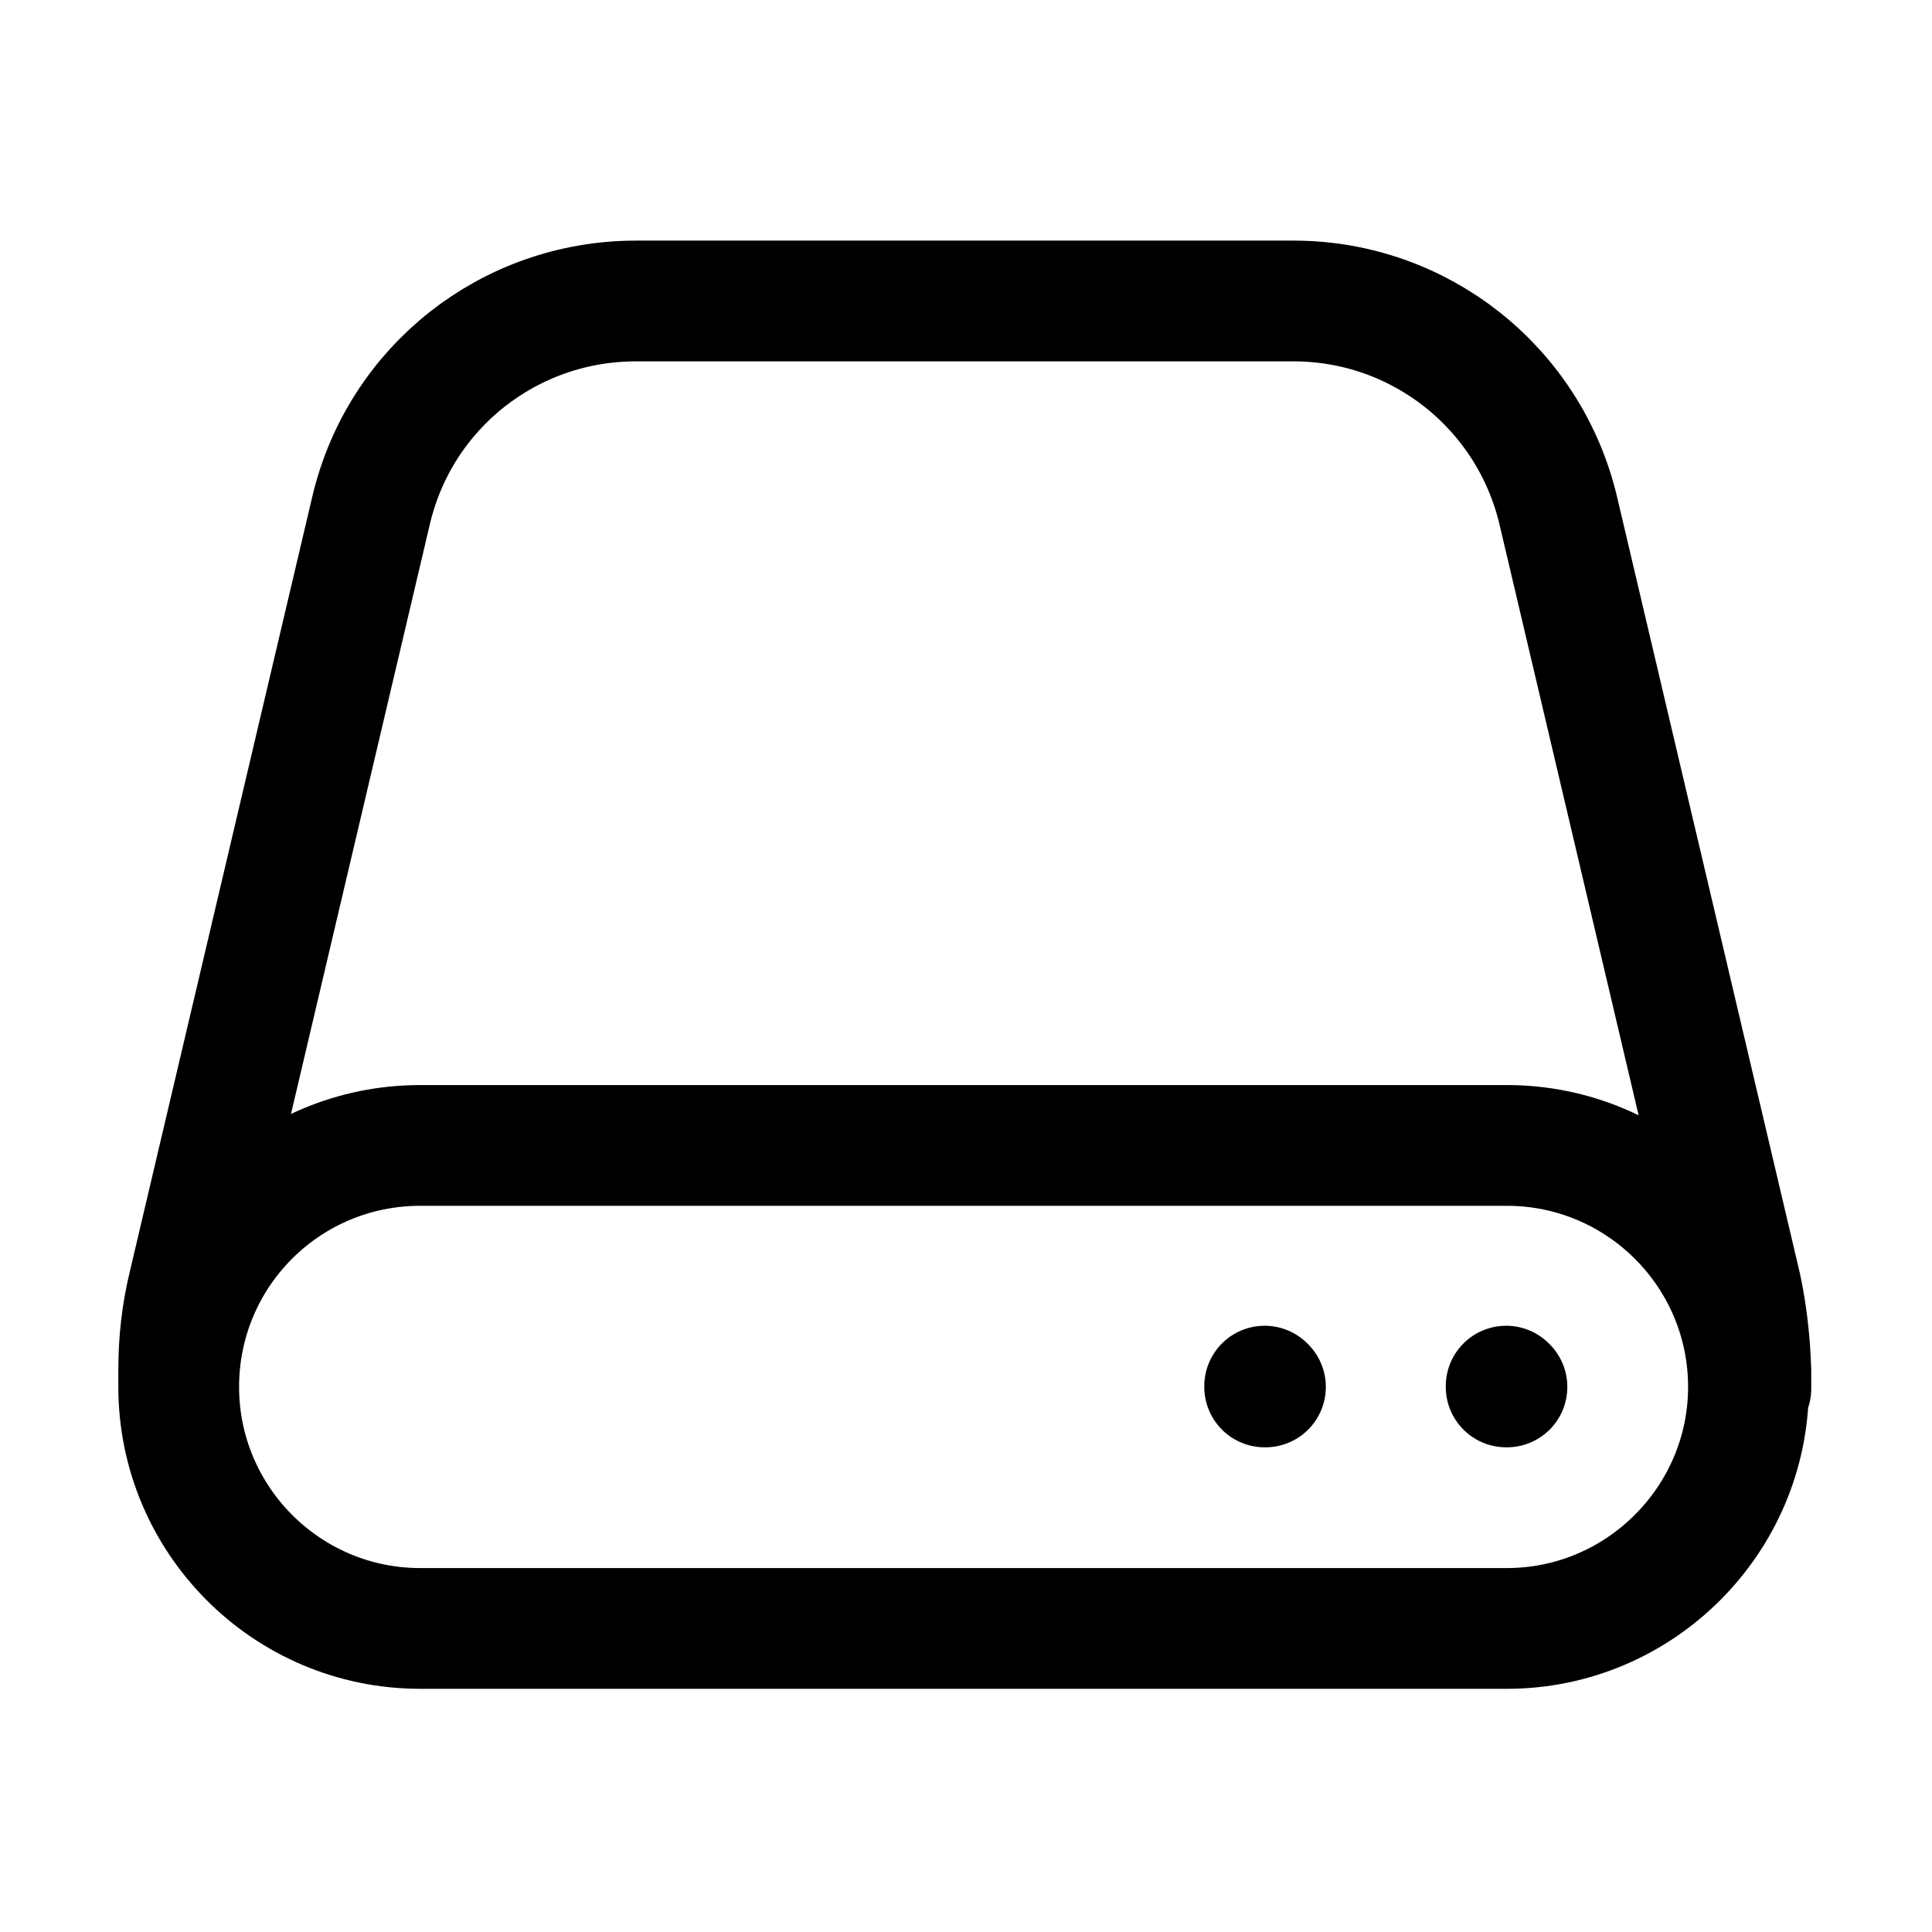 <svg viewBox="0 0 24 24" xmlns="http://www.w3.org/2000/svg"><path fill="none" stroke="#000" stroke-linecap="round" stroke-linejoin="round" stroke-width="1.5" d="M21.75 17.25v-.23h-.001c-.01-.35-.05-.7-.12-1.03l-2.27-9.64 0-.001c-.36-1.53-1.72-2.61-3.29-2.61H7.9h0c-1.57 0-2.93 1.07-3.29 2.6l-2.27 9.64 0 0c-.08.33-.12.68-.12 1.03v.22m19.5 0v0c0 1.65-1.35 3-3 3H5.22v0c-1.66 0-3-1.35-3-3m19.5 0v0c0-1.66-1.35-3-3-3H5.22v0c-1.66 0-3 1.34-3 3m16.5 0h0v0h-.01v-.01Zm-3 0h0v0h-.01v-.01Z"/></svg>